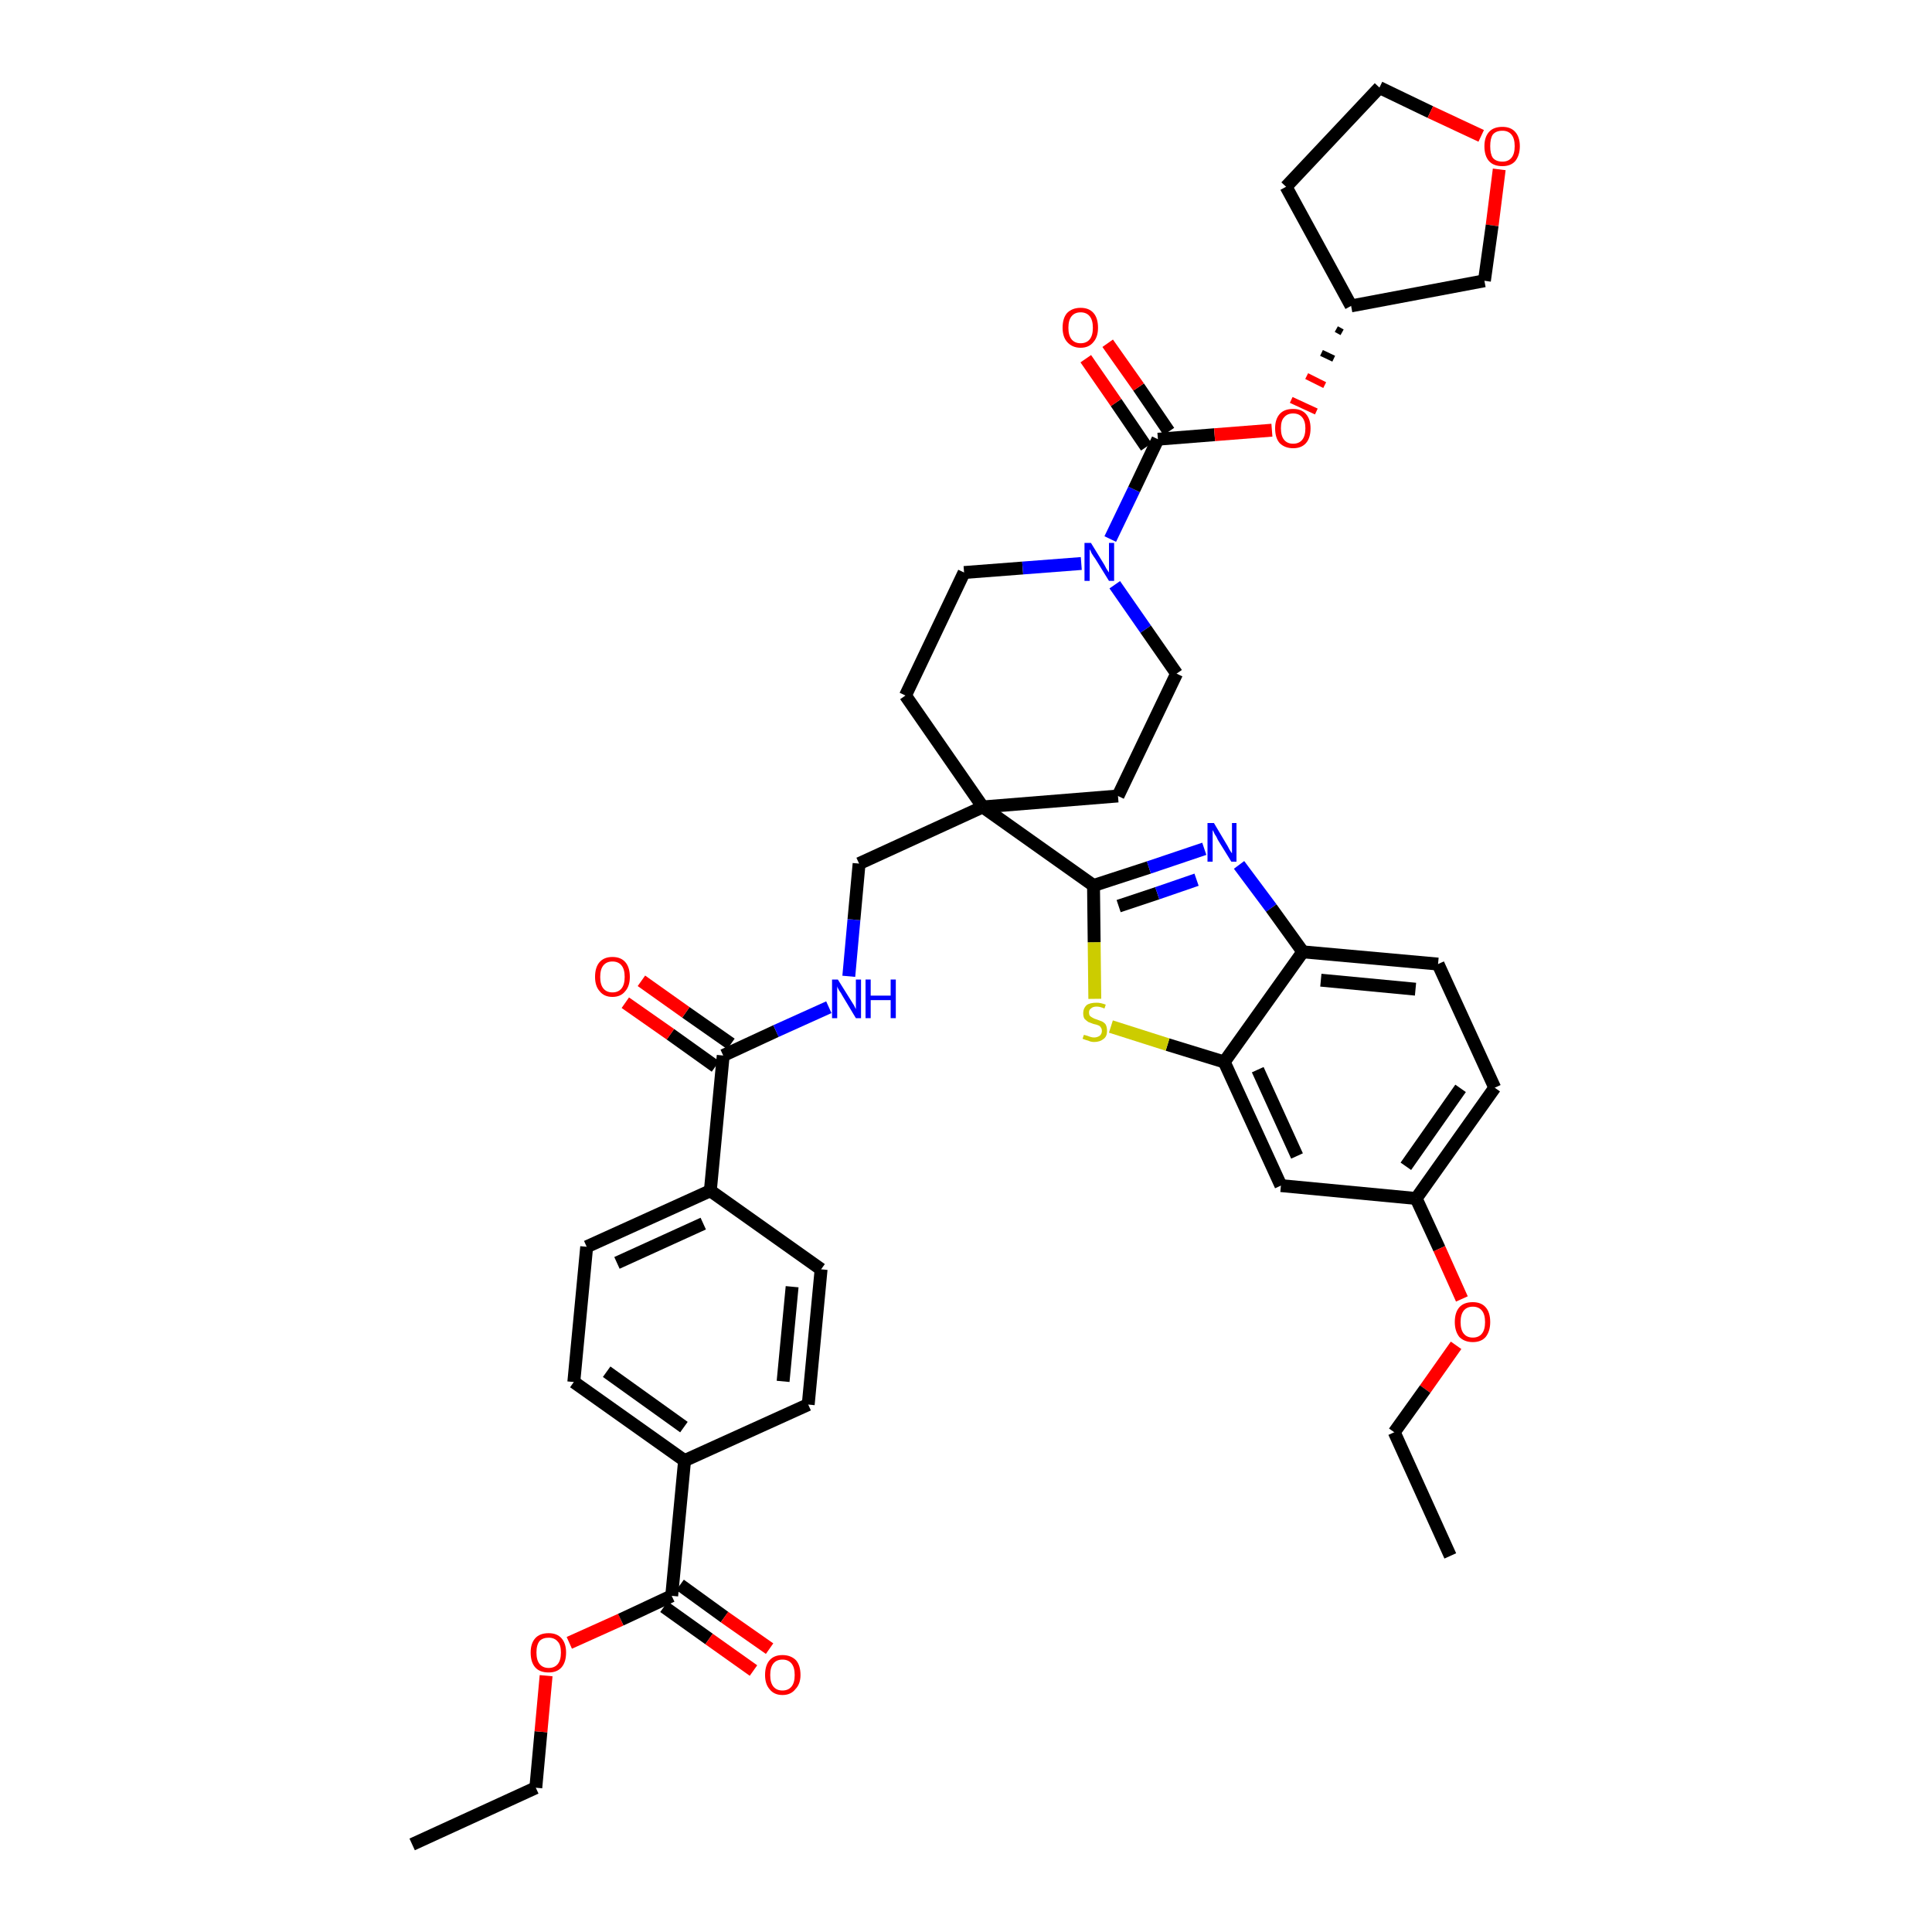 <?xml version='1.0' encoding='iso-8859-1'?>
<svg version='1.1' baseProfile='full'
              xmlns='http://www.w3.org/2000/svg'
                      xmlns:rdkit='http://www.rdkit.org/xml'
                      xmlns:xlink='http://www.w3.org/1999/xlink'
                  xml:space='preserve'
width='300px' height='300px' viewBox='0 0 300 300'>
<!-- END OF HEADER -->
<path class='bond-0 atom-0 atom-1' d='M 64.0,286.4 L 83.2,277.6' style='fill:none;fill-rule:evenodd;stroke:#000000;stroke-width:2.0px;stroke-linecap:butt;stroke-linejoin:miter;stroke-opacity:1' />
<path class='bond-1 atom-1 atom-2' d='M 83.2,277.6 L 84.0,268.9' style='fill:none;fill-rule:evenodd;stroke:#000000;stroke-width:2.0px;stroke-linecap:butt;stroke-linejoin:miter;stroke-opacity:1' />
<path class='bond-1 atom-1 atom-2' d='M 84.0,268.9 L 84.8,260.2' style='fill:none;fill-rule:evenodd;stroke:#FF0000;stroke-width:2.0px;stroke-linecap:butt;stroke-linejoin:miter;stroke-opacity:1' />
<path class='bond-2 atom-2 atom-3' d='M 88.4,255.1 L 96.4,251.5' style='fill:none;fill-rule:evenodd;stroke:#FF0000;stroke-width:2.0px;stroke-linecap:butt;stroke-linejoin:miter;stroke-opacity:1' />
<path class='bond-2 atom-2 atom-3' d='M 96.4,251.5 L 104.3,247.8' style='fill:none;fill-rule:evenodd;stroke:#000000;stroke-width:2.0px;stroke-linecap:butt;stroke-linejoin:miter;stroke-opacity:1' />
<path class='bond-3 atom-3 atom-4' d='M 103.1,249.5 L 110.1,254.5' style='fill:none;fill-rule:evenodd;stroke:#000000;stroke-width:2.0px;stroke-linecap:butt;stroke-linejoin:miter;stroke-opacity:1' />
<path class='bond-3 atom-3 atom-4' d='M 110.1,254.5 L 117.0,259.4' style='fill:none;fill-rule:evenodd;stroke:#FF0000;stroke-width:2.0px;stroke-linecap:butt;stroke-linejoin:miter;stroke-opacity:1' />
<path class='bond-3 atom-3 atom-4' d='M 105.6,246.1 L 112.5,251.1' style='fill:none;fill-rule:evenodd;stroke:#000000;stroke-width:2.0px;stroke-linecap:butt;stroke-linejoin:miter;stroke-opacity:1' />
<path class='bond-3 atom-3 atom-4' d='M 112.5,251.1 L 119.5,256.0' style='fill:none;fill-rule:evenodd;stroke:#FF0000;stroke-width:2.0px;stroke-linecap:butt;stroke-linejoin:miter;stroke-opacity:1' />
<path class='bond-4 atom-3 atom-5' d='M 104.3,247.8 L 106.3,226.8' style='fill:none;fill-rule:evenodd;stroke:#000000;stroke-width:2.0px;stroke-linecap:butt;stroke-linejoin:miter;stroke-opacity:1' />
<path class='bond-5 atom-5 atom-6' d='M 106.3,226.8 L 89.1,214.6' style='fill:none;fill-rule:evenodd;stroke:#000000;stroke-width:2.0px;stroke-linecap:butt;stroke-linejoin:miter;stroke-opacity:1' />
<path class='bond-5 atom-5 atom-6' d='M 106.2,221.6 L 94.2,213.0' style='fill:none;fill-rule:evenodd;stroke:#000000;stroke-width:2.0px;stroke-linecap:butt;stroke-linejoin:miter;stroke-opacity:1' />
<path class='bond-40 atom-40 atom-5' d='M 125.5,218.1 L 106.3,226.8' style='fill:none;fill-rule:evenodd;stroke:#000000;stroke-width:2.0px;stroke-linecap:butt;stroke-linejoin:miter;stroke-opacity:1' />
<path class='bond-6 atom-6 atom-7' d='M 89.1,214.6 L 91.1,193.6' style='fill:none;fill-rule:evenodd;stroke:#000000;stroke-width:2.0px;stroke-linecap:butt;stroke-linejoin:miter;stroke-opacity:1' />
<path class='bond-7 atom-7 atom-8' d='M 91.1,193.6 L 110.3,184.9' style='fill:none;fill-rule:evenodd;stroke:#000000;stroke-width:2.0px;stroke-linecap:butt;stroke-linejoin:miter;stroke-opacity:1' />
<path class='bond-7 atom-7 atom-8' d='M 95.8,196.1 L 109.2,190.0' style='fill:none;fill-rule:evenodd;stroke:#000000;stroke-width:2.0px;stroke-linecap:butt;stroke-linejoin:miter;stroke-opacity:1' />
<path class='bond-8 atom-8 atom-9' d='M 110.3,184.9 L 112.3,163.9' style='fill:none;fill-rule:evenodd;stroke:#000000;stroke-width:2.0px;stroke-linecap:butt;stroke-linejoin:miter;stroke-opacity:1' />
<path class='bond-38 atom-8 atom-39' d='M 110.3,184.9 L 127.5,197.1' style='fill:none;fill-rule:evenodd;stroke:#000000;stroke-width:2.0px;stroke-linecap:butt;stroke-linejoin:miter;stroke-opacity:1' />
<path class='bond-9 atom-9 atom-10' d='M 113.5,162.1 L 106.5,157.2' style='fill:none;fill-rule:evenodd;stroke:#000000;stroke-width:2.0px;stroke-linecap:butt;stroke-linejoin:miter;stroke-opacity:1' />
<path class='bond-9 atom-9 atom-10' d='M 106.5,157.2 L 99.6,152.3' style='fill:none;fill-rule:evenodd;stroke:#FF0000;stroke-width:2.0px;stroke-linecap:butt;stroke-linejoin:miter;stroke-opacity:1' />
<path class='bond-9 atom-9 atom-10' d='M 111.1,165.6 L 104.1,160.6' style='fill:none;fill-rule:evenodd;stroke:#000000;stroke-width:2.0px;stroke-linecap:butt;stroke-linejoin:miter;stroke-opacity:1' />
<path class='bond-9 atom-9 atom-10' d='M 104.1,160.6 L 97.1,155.7' style='fill:none;fill-rule:evenodd;stroke:#FF0000;stroke-width:2.0px;stroke-linecap:butt;stroke-linejoin:miter;stroke-opacity:1' />
<path class='bond-10 atom-9 atom-11' d='M 112.3,163.9 L 120.5,160.1' style='fill:none;fill-rule:evenodd;stroke:#000000;stroke-width:2.0px;stroke-linecap:butt;stroke-linejoin:miter;stroke-opacity:1' />
<path class='bond-10 atom-9 atom-11' d='M 120.5,160.1 L 128.7,156.4' style='fill:none;fill-rule:evenodd;stroke:#0000FF;stroke-width:2.0px;stroke-linecap:butt;stroke-linejoin:miter;stroke-opacity:1' />
<path class='bond-11 atom-11 atom-12' d='M 131.8,151.6 L 132.6,142.8' style='fill:none;fill-rule:evenodd;stroke:#0000FF;stroke-width:2.0px;stroke-linecap:butt;stroke-linejoin:miter;stroke-opacity:1' />
<path class='bond-11 atom-11 atom-12' d='M 132.6,142.8 L 133.4,134.1' style='fill:none;fill-rule:evenodd;stroke:#000000;stroke-width:2.0px;stroke-linecap:butt;stroke-linejoin:miter;stroke-opacity:1' />
<path class='bond-12 atom-12 atom-13' d='M 133.4,134.1 L 152.6,125.3' style='fill:none;fill-rule:evenodd;stroke:#000000;stroke-width:2.0px;stroke-linecap:butt;stroke-linejoin:miter;stroke-opacity:1' />
<path class='bond-13 atom-13 atom-14' d='M 152.6,125.3 L 169.8,137.5' style='fill:none;fill-rule:evenodd;stroke:#000000;stroke-width:2.0px;stroke-linecap:butt;stroke-linejoin:miter;stroke-opacity:1' />
<path class='bond-25 atom-13 atom-26' d='M 152.6,125.3 L 140.6,108.0' style='fill:none;fill-rule:evenodd;stroke:#000000;stroke-width:2.0px;stroke-linecap:butt;stroke-linejoin:miter;stroke-opacity:1' />
<path class='bond-41 atom-38 atom-13' d='M 173.6,123.6 L 152.6,125.3' style='fill:none;fill-rule:evenodd;stroke:#000000;stroke-width:2.0px;stroke-linecap:butt;stroke-linejoin:miter;stroke-opacity:1' />
<path class='bond-14 atom-14 atom-15' d='M 169.8,137.5 L 178.4,134.7' style='fill:none;fill-rule:evenodd;stroke:#000000;stroke-width:2.0px;stroke-linecap:butt;stroke-linejoin:miter;stroke-opacity:1' />
<path class='bond-14 atom-14 atom-15' d='M 178.4,134.7 L 187.0,131.8' style='fill:none;fill-rule:evenodd;stroke:#0000FF;stroke-width:2.0px;stroke-linecap:butt;stroke-linejoin:miter;stroke-opacity:1' />
<path class='bond-14 atom-14 atom-15' d='M 173.7,140.7 L 179.7,138.7' style='fill:none;fill-rule:evenodd;stroke:#000000;stroke-width:2.0px;stroke-linecap:butt;stroke-linejoin:miter;stroke-opacity:1' />
<path class='bond-14 atom-14 atom-15' d='M 179.7,138.7 L 185.8,136.6' style='fill:none;fill-rule:evenodd;stroke:#0000FF;stroke-width:2.0px;stroke-linecap:butt;stroke-linejoin:miter;stroke-opacity:1' />
<path class='bond-42 atom-25 atom-14' d='M 170.0,155.1 L 169.9,146.3' style='fill:none;fill-rule:evenodd;stroke:#CCCC00;stroke-width:2.0px;stroke-linecap:butt;stroke-linejoin:miter;stroke-opacity:1' />
<path class='bond-42 atom-25 atom-14' d='M 169.9,146.3 L 169.8,137.5' style='fill:none;fill-rule:evenodd;stroke:#000000;stroke-width:2.0px;stroke-linecap:butt;stroke-linejoin:miter;stroke-opacity:1' />
<path class='bond-15 atom-15 atom-16' d='M 192.4,134.3 L 197.4,141.0' style='fill:none;fill-rule:evenodd;stroke:#0000FF;stroke-width:2.0px;stroke-linecap:butt;stroke-linejoin:miter;stroke-opacity:1' />
<path class='bond-15 atom-15 atom-16' d='M 197.4,141.0 L 202.3,147.8' style='fill:none;fill-rule:evenodd;stroke:#000000;stroke-width:2.0px;stroke-linecap:butt;stroke-linejoin:miter;stroke-opacity:1' />
<path class='bond-16 atom-16 atom-17' d='M 202.3,147.8 L 223.3,149.7' style='fill:none;fill-rule:evenodd;stroke:#000000;stroke-width:2.0px;stroke-linecap:butt;stroke-linejoin:miter;stroke-opacity:1' />
<path class='bond-16 atom-16 atom-17' d='M 205.1,152.2 L 219.8,153.6' style='fill:none;fill-rule:evenodd;stroke:#000000;stroke-width:2.0px;stroke-linecap:butt;stroke-linejoin:miter;stroke-opacity:1' />
<path class='bond-44 atom-24 atom-16' d='M 190.1,164.9 L 202.3,147.8' style='fill:none;fill-rule:evenodd;stroke:#000000;stroke-width:2.0px;stroke-linecap:butt;stroke-linejoin:miter;stroke-opacity:1' />
<path class='bond-17 atom-17 atom-18' d='M 223.3,149.7 L 232.1,168.9' style='fill:none;fill-rule:evenodd;stroke:#000000;stroke-width:2.0px;stroke-linecap:butt;stroke-linejoin:miter;stroke-opacity:1' />
<path class='bond-18 atom-18 atom-19' d='M 232.1,168.9 L 219.9,186.1' style='fill:none;fill-rule:evenodd;stroke:#000000;stroke-width:2.0px;stroke-linecap:butt;stroke-linejoin:miter;stroke-opacity:1' />
<path class='bond-18 atom-18 atom-19' d='M 226.8,169.0 L 218.3,181.1' style='fill:none;fill-rule:evenodd;stroke:#000000;stroke-width:2.0px;stroke-linecap:butt;stroke-linejoin:miter;stroke-opacity:1' />
<path class='bond-19 atom-19 atom-20' d='M 219.9,186.1 L 223.5,193.9' style='fill:none;fill-rule:evenodd;stroke:#000000;stroke-width:2.0px;stroke-linecap:butt;stroke-linejoin:miter;stroke-opacity:1' />
<path class='bond-19 atom-19 atom-20' d='M 223.5,193.9 L 227.0,201.7' style='fill:none;fill-rule:evenodd;stroke:#FF0000;stroke-width:2.0px;stroke-linecap:butt;stroke-linejoin:miter;stroke-opacity:1' />
<path class='bond-22 atom-19 atom-23' d='M 219.9,186.1 L 198.9,184.1' style='fill:none;fill-rule:evenodd;stroke:#000000;stroke-width:2.0px;stroke-linecap:butt;stroke-linejoin:miter;stroke-opacity:1' />
<path class='bond-20 atom-20 atom-21' d='M 226.1,208.9 L 221.3,215.7' style='fill:none;fill-rule:evenodd;stroke:#FF0000;stroke-width:2.0px;stroke-linecap:butt;stroke-linejoin:miter;stroke-opacity:1' />
<path class='bond-20 atom-20 atom-21' d='M 221.3,215.7 L 216.5,222.4' style='fill:none;fill-rule:evenodd;stroke:#000000;stroke-width:2.0px;stroke-linecap:butt;stroke-linejoin:miter;stroke-opacity:1' />
<path class='bond-21 atom-21 atom-22' d='M 216.5,222.4 L 225.2,241.6' style='fill:none;fill-rule:evenodd;stroke:#000000;stroke-width:2.0px;stroke-linecap:butt;stroke-linejoin:miter;stroke-opacity:1' />
<path class='bond-23 atom-23 atom-24' d='M 198.9,184.1 L 190.1,164.9' style='fill:none;fill-rule:evenodd;stroke:#000000;stroke-width:2.0px;stroke-linecap:butt;stroke-linejoin:miter;stroke-opacity:1' />
<path class='bond-23 atom-23 atom-24' d='M 201.4,179.5 L 195.3,166.1' style='fill:none;fill-rule:evenodd;stroke:#000000;stroke-width:2.0px;stroke-linecap:butt;stroke-linejoin:miter;stroke-opacity:1' />
<path class='bond-24 atom-24 atom-25' d='M 190.1,164.9 L 181.3,162.2' style='fill:none;fill-rule:evenodd;stroke:#000000;stroke-width:2.0px;stroke-linecap:butt;stroke-linejoin:miter;stroke-opacity:1' />
<path class='bond-24 atom-24 atom-25' d='M 181.3,162.2 L 172.5,159.4' style='fill:none;fill-rule:evenodd;stroke:#CCCC00;stroke-width:2.0px;stroke-linecap:butt;stroke-linejoin:miter;stroke-opacity:1' />
<path class='bond-26 atom-26 atom-27' d='M 140.6,108.0 L 149.7,88.9' style='fill:none;fill-rule:evenodd;stroke:#000000;stroke-width:2.0px;stroke-linecap:butt;stroke-linejoin:miter;stroke-opacity:1' />
<path class='bond-27 atom-27 atom-28' d='M 149.7,88.9 L 158.8,88.2' style='fill:none;fill-rule:evenodd;stroke:#000000;stroke-width:2.0px;stroke-linecap:butt;stroke-linejoin:miter;stroke-opacity:1' />
<path class='bond-27 atom-27 atom-28' d='M 158.8,88.2 L 167.9,87.5' style='fill:none;fill-rule:evenodd;stroke:#0000FF;stroke-width:2.0px;stroke-linecap:butt;stroke-linejoin:miter;stroke-opacity:1' />
<path class='bond-28 atom-28 atom-29' d='M 172.4,83.7 L 176.1,76.0' style='fill:none;fill-rule:evenodd;stroke:#0000FF;stroke-width:2.0px;stroke-linecap:butt;stroke-linejoin:miter;stroke-opacity:1' />
<path class='bond-28 atom-28 atom-29' d='M 176.1,76.0 L 179.8,68.2' style='fill:none;fill-rule:evenodd;stroke:#000000;stroke-width:2.0px;stroke-linecap:butt;stroke-linejoin:miter;stroke-opacity:1' />
<path class='bond-36 atom-28 atom-37' d='M 173.1,90.8 L 177.9,97.7' style='fill:none;fill-rule:evenodd;stroke:#0000FF;stroke-width:2.0px;stroke-linecap:butt;stroke-linejoin:miter;stroke-opacity:1' />
<path class='bond-36 atom-28 atom-37' d='M 177.9,97.7 L 182.7,104.6' style='fill:none;fill-rule:evenodd;stroke:#000000;stroke-width:2.0px;stroke-linecap:butt;stroke-linejoin:miter;stroke-opacity:1' />
<path class='bond-29 atom-29 atom-30' d='M 181.5,67.0 L 176.8,60.1' style='fill:none;fill-rule:evenodd;stroke:#000000;stroke-width:2.0px;stroke-linecap:butt;stroke-linejoin:miter;stroke-opacity:1' />
<path class='bond-29 atom-29 atom-30' d='M 176.8,60.1 L 172.0,53.3' style='fill:none;fill-rule:evenodd;stroke:#FF0000;stroke-width:2.0px;stroke-linecap:butt;stroke-linejoin:miter;stroke-opacity:1' />
<path class='bond-29 atom-29 atom-30' d='M 178.0,69.4 L 173.3,62.5' style='fill:none;fill-rule:evenodd;stroke:#000000;stroke-width:2.0px;stroke-linecap:butt;stroke-linejoin:miter;stroke-opacity:1' />
<path class='bond-29 atom-29 atom-30' d='M 173.3,62.5 L 168.6,55.7' style='fill:none;fill-rule:evenodd;stroke:#FF0000;stroke-width:2.0px;stroke-linecap:butt;stroke-linejoin:miter;stroke-opacity:1' />
<path class='bond-30 atom-29 atom-31' d='M 179.8,68.2 L 188.6,67.5' style='fill:none;fill-rule:evenodd;stroke:#000000;stroke-width:2.0px;stroke-linecap:butt;stroke-linejoin:miter;stroke-opacity:1' />
<path class='bond-30 atom-29 atom-31' d='M 188.6,67.5 L 197.5,66.8' style='fill:none;fill-rule:evenodd;stroke:#FF0000;stroke-width:2.0px;stroke-linecap:butt;stroke-linejoin:miter;stroke-opacity:1' />
<path class='bond-31 atom-32 atom-31' d='M 207.5,51.1 L 208.4,51.6' style='fill:none;fill-rule:evenodd;stroke:#000000;stroke-width:1.0px;stroke-linecap:butt;stroke-linejoin:miter;stroke-opacity:1' />
<path class='bond-31 atom-32 atom-31' d='M 205.2,54.8 L 207.1,55.7' style='fill:none;fill-rule:evenodd;stroke:#000000;stroke-width:1.0px;stroke-linecap:butt;stroke-linejoin:miter;stroke-opacity:1' />
<path class='bond-31 atom-32 atom-31' d='M 202.9,58.4 L 205.7,59.8' style='fill:none;fill-rule:evenodd;stroke:#FF0000;stroke-width:1.0px;stroke-linecap:butt;stroke-linejoin:miter;stroke-opacity:1' />
<path class='bond-31 atom-32 atom-31' d='M 200.5,62.1 L 204.4,63.9' style='fill:none;fill-rule:evenodd;stroke:#FF0000;stroke-width:1.0px;stroke-linecap:butt;stroke-linejoin:miter;stroke-opacity:1' />
<path class='bond-32 atom-32 atom-33' d='M 209.8,47.5 L 199.7,29.0' style='fill:none;fill-rule:evenodd;stroke:#000000;stroke-width:2.0px;stroke-linecap:butt;stroke-linejoin:miter;stroke-opacity:1' />
<path class='bond-43 atom-36 atom-32' d='M 230.5,43.6 L 209.8,47.5' style='fill:none;fill-rule:evenodd;stroke:#000000;stroke-width:2.0px;stroke-linecap:butt;stroke-linejoin:miter;stroke-opacity:1' />
<path class='bond-33 atom-33 atom-34' d='M 199.7,29.0 L 214.2,13.6' style='fill:none;fill-rule:evenodd;stroke:#000000;stroke-width:2.0px;stroke-linecap:butt;stroke-linejoin:miter;stroke-opacity:1' />
<path class='bond-34 atom-34 atom-35' d='M 214.2,13.6 L 222.1,17.4' style='fill:none;fill-rule:evenodd;stroke:#000000;stroke-width:2.0px;stroke-linecap:butt;stroke-linejoin:miter;stroke-opacity:1' />
<path class='bond-34 atom-34 atom-35' d='M 222.1,17.4 L 230.0,21.1' style='fill:none;fill-rule:evenodd;stroke:#FF0000;stroke-width:2.0px;stroke-linecap:butt;stroke-linejoin:miter;stroke-opacity:1' />
<path class='bond-35 atom-35 atom-36' d='M 232.8,26.3 L 231.7,35.0' style='fill:none;fill-rule:evenodd;stroke:#FF0000;stroke-width:2.0px;stroke-linecap:butt;stroke-linejoin:miter;stroke-opacity:1' />
<path class='bond-35 atom-35 atom-36' d='M 231.7,35.0 L 230.5,43.6' style='fill:none;fill-rule:evenodd;stroke:#000000;stroke-width:2.0px;stroke-linecap:butt;stroke-linejoin:miter;stroke-opacity:1' />
<path class='bond-37 atom-37 atom-38' d='M 182.7,104.6 L 173.6,123.6' style='fill:none;fill-rule:evenodd;stroke:#000000;stroke-width:2.0px;stroke-linecap:butt;stroke-linejoin:miter;stroke-opacity:1' />
<path class='bond-39 atom-39 atom-40' d='M 127.5,197.1 L 125.5,218.1' style='fill:none;fill-rule:evenodd;stroke:#000000;stroke-width:2.0px;stroke-linecap:butt;stroke-linejoin:miter;stroke-opacity:1' />
<path class='bond-39 atom-39 atom-40' d='M 123.0,199.8 L 121.6,214.5' style='fill:none;fill-rule:evenodd;stroke:#000000;stroke-width:2.0px;stroke-linecap:butt;stroke-linejoin:miter;stroke-opacity:1' />
<path  class='atom-2' d='M 82.4 256.6
Q 82.4 255.2, 83.1 254.4
Q 83.8 253.6, 85.2 253.6
Q 86.5 253.6, 87.2 254.4
Q 87.9 255.2, 87.9 256.6
Q 87.9 258.1, 87.2 258.9
Q 86.5 259.7, 85.2 259.7
Q 83.8 259.7, 83.1 258.9
Q 82.4 258.1, 82.4 256.6
M 85.2 259.0
Q 86.1 259.0, 86.6 258.4
Q 87.1 257.8, 87.1 256.6
Q 87.1 255.4, 86.6 254.9
Q 86.1 254.3, 85.2 254.3
Q 84.3 254.3, 83.8 254.8
Q 83.3 255.4, 83.3 256.6
Q 83.3 257.8, 83.8 258.4
Q 84.3 259.0, 85.2 259.0
' fill='#FF0000'/>
<path  class='atom-4' d='M 118.8 260.1
Q 118.8 258.6, 119.5 257.8
Q 120.2 257.0, 121.5 257.0
Q 122.8 257.0, 123.6 257.8
Q 124.3 258.6, 124.3 260.1
Q 124.3 261.5, 123.5 262.3
Q 122.8 263.2, 121.5 263.2
Q 120.2 263.2, 119.5 262.3
Q 118.8 261.5, 118.8 260.1
M 121.5 262.5
Q 122.4 262.5, 122.9 261.9
Q 123.4 261.3, 123.4 260.1
Q 123.4 258.9, 122.9 258.3
Q 122.4 257.7, 121.5 257.7
Q 120.6 257.7, 120.1 258.3
Q 119.6 258.9, 119.6 260.1
Q 119.6 261.3, 120.1 261.9
Q 120.6 262.5, 121.5 262.5
' fill='#FF0000'/>
<path  class='atom-10' d='M 92.4 151.7
Q 92.4 150.2, 93.1 149.4
Q 93.8 148.6, 95.1 148.6
Q 96.4 148.6, 97.1 149.4
Q 97.8 150.2, 97.8 151.7
Q 97.8 153.1, 97.1 153.9
Q 96.4 154.8, 95.1 154.8
Q 93.8 154.8, 93.1 153.9
Q 92.4 153.1, 92.4 151.7
M 95.1 154.1
Q 96.0 154.1, 96.5 153.5
Q 97.0 152.9, 97.0 151.7
Q 97.0 150.5, 96.5 149.9
Q 96.0 149.3, 95.1 149.3
Q 94.2 149.3, 93.7 149.9
Q 93.2 150.5, 93.2 151.7
Q 93.2 152.9, 93.7 153.5
Q 94.2 154.1, 95.1 154.1
' fill='#FF0000'/>
<path  class='atom-11' d='M 130.1 152.1
L 132.1 155.3
Q 132.3 155.6, 132.6 156.1
Q 132.9 156.7, 132.9 156.7
L 132.9 152.1
L 133.7 152.1
L 133.7 158.1
L 132.9 158.1
L 130.8 154.6
Q 130.6 154.2, 130.3 153.8
Q 130.0 153.3, 130.0 153.1
L 130.0 158.1
L 129.2 158.1
L 129.2 152.1
L 130.1 152.1
' fill='#0000FF'/>
<path  class='atom-11' d='M 134.4 152.1
L 135.2 152.1
L 135.2 154.6
L 138.3 154.6
L 138.3 152.1
L 139.1 152.1
L 139.1 158.1
L 138.3 158.1
L 138.3 155.3
L 135.2 155.3
L 135.2 158.1
L 134.4 158.1
L 134.4 152.1
' fill='#0000FF'/>
<path  class='atom-15' d='M 188.5 127.8
L 190.4 131.0
Q 190.6 131.3, 190.9 131.9
Q 191.2 132.4, 191.3 132.5
L 191.3 127.8
L 192.0 127.8
L 192.0 133.8
L 191.2 133.8
L 189.1 130.4
Q 188.9 129.9, 188.6 129.5
Q 188.4 129.0, 188.3 128.9
L 188.3 133.8
L 187.5 133.8
L 187.5 127.8
L 188.5 127.8
' fill='#0000FF'/>
<path  class='atom-20' d='M 225.9 205.3
Q 225.9 203.8, 226.6 203.0
Q 227.3 202.2, 228.7 202.2
Q 230.0 202.2, 230.7 203.0
Q 231.4 203.8, 231.4 205.3
Q 231.4 206.7, 230.7 207.6
Q 230.0 208.4, 228.7 208.4
Q 227.4 208.4, 226.6 207.6
Q 225.9 206.7, 225.9 205.3
M 228.7 207.7
Q 229.6 207.7, 230.1 207.1
Q 230.6 206.5, 230.6 205.3
Q 230.6 204.1, 230.1 203.5
Q 229.6 202.9, 228.7 202.9
Q 227.8 202.9, 227.3 203.5
Q 226.8 204.1, 226.8 205.3
Q 226.8 206.5, 227.3 207.1
Q 227.8 207.7, 228.7 207.7
' fill='#FF0000'/>
<path  class='atom-25' d='M 168.3 160.7
Q 168.4 160.7, 168.7 160.8
Q 169.0 160.9, 169.3 161.0
Q 169.6 161.1, 169.9 161.1
Q 170.4 161.1, 170.8 160.8
Q 171.1 160.5, 171.1 160.1
Q 171.1 159.7, 170.9 159.5
Q 170.8 159.3, 170.5 159.2
Q 170.3 159.1, 169.8 159.0
Q 169.3 158.8, 169.0 158.7
Q 168.7 158.5, 168.4 158.2
Q 168.2 157.9, 168.2 157.3
Q 168.2 156.6, 168.7 156.1
Q 169.2 155.7, 170.3 155.7
Q 170.9 155.7, 171.7 156.0
L 171.5 156.6
Q 170.8 156.3, 170.3 156.3
Q 169.7 156.3, 169.4 156.6
Q 169.1 156.8, 169.1 157.2
Q 169.1 157.5, 169.2 157.7
Q 169.4 157.9, 169.6 158.0
Q 169.9 158.2, 170.3 158.3
Q 170.8 158.5, 171.1 158.6
Q 171.5 158.8, 171.7 159.1
Q 171.9 159.5, 171.9 160.1
Q 171.9 160.9, 171.4 161.3
Q 170.8 161.8, 169.9 161.8
Q 169.4 161.8, 169.0 161.6
Q 168.6 161.5, 168.1 161.3
L 168.3 160.7
' fill='#CCCC00'/>
<path  class='atom-28' d='M 169.4 84.3
L 171.3 87.4
Q 171.5 87.7, 171.8 88.3
Q 172.2 88.9, 172.2 88.9
L 172.2 84.3
L 173.0 84.3
L 173.0 90.2
L 172.2 90.2
L 170.1 86.8
Q 169.8 86.4, 169.5 85.9
Q 169.3 85.4, 169.2 85.3
L 169.2 90.2
L 168.4 90.2
L 168.4 84.3
L 169.4 84.3
' fill='#0000FF'/>
<path  class='atom-30' d='M 165.0 50.9
Q 165.0 49.4, 165.7 48.6
Q 166.5 47.8, 167.8 47.8
Q 169.1 47.8, 169.8 48.6
Q 170.5 49.4, 170.5 50.9
Q 170.5 52.3, 169.8 53.1
Q 169.1 54.0, 167.8 54.0
Q 166.5 54.0, 165.7 53.1
Q 165.0 52.3, 165.0 50.9
M 167.8 53.3
Q 168.7 53.3, 169.2 52.7
Q 169.7 52.1, 169.7 50.9
Q 169.7 49.7, 169.2 49.1
Q 168.7 48.5, 167.8 48.5
Q 166.9 48.5, 166.4 49.1
Q 165.9 49.7, 165.9 50.9
Q 165.9 52.1, 166.4 52.7
Q 166.9 53.3, 167.8 53.3
' fill='#FF0000'/>
<path  class='atom-31' d='M 198.0 66.5
Q 198.0 65.1, 198.7 64.3
Q 199.4 63.5, 200.8 63.5
Q 202.1 63.5, 202.8 64.3
Q 203.5 65.1, 203.5 66.5
Q 203.5 68.0, 202.8 68.8
Q 202.1 69.6, 200.8 69.6
Q 199.5 69.6, 198.7 68.8
Q 198.0 68.0, 198.0 66.5
M 200.8 68.9
Q 201.7 68.9, 202.2 68.3
Q 202.7 67.7, 202.7 66.5
Q 202.7 65.4, 202.2 64.8
Q 201.7 64.2, 200.8 64.2
Q 199.9 64.2, 199.4 64.8
Q 198.9 65.3, 198.9 66.5
Q 198.9 67.7, 199.4 68.3
Q 199.9 68.9, 200.8 68.9
' fill='#FF0000'/>
<path  class='atom-35' d='M 230.5 22.7
Q 230.5 21.3, 231.2 20.5
Q 231.9 19.7, 233.3 19.7
Q 234.6 19.7, 235.3 20.5
Q 236.0 21.3, 236.0 22.7
Q 236.0 24.1, 235.3 25.0
Q 234.6 25.8, 233.3 25.8
Q 231.9 25.8, 231.2 25.0
Q 230.5 24.2, 230.5 22.7
M 233.3 25.1
Q 234.2 25.1, 234.7 24.5
Q 235.2 23.9, 235.2 22.7
Q 235.2 21.5, 234.7 20.9
Q 234.2 20.3, 233.3 20.3
Q 232.3 20.3, 231.8 20.9
Q 231.4 21.5, 231.4 22.7
Q 231.4 23.9, 231.8 24.5
Q 232.3 25.1, 233.3 25.1
' fill='#FF0000'/>
</svg>

